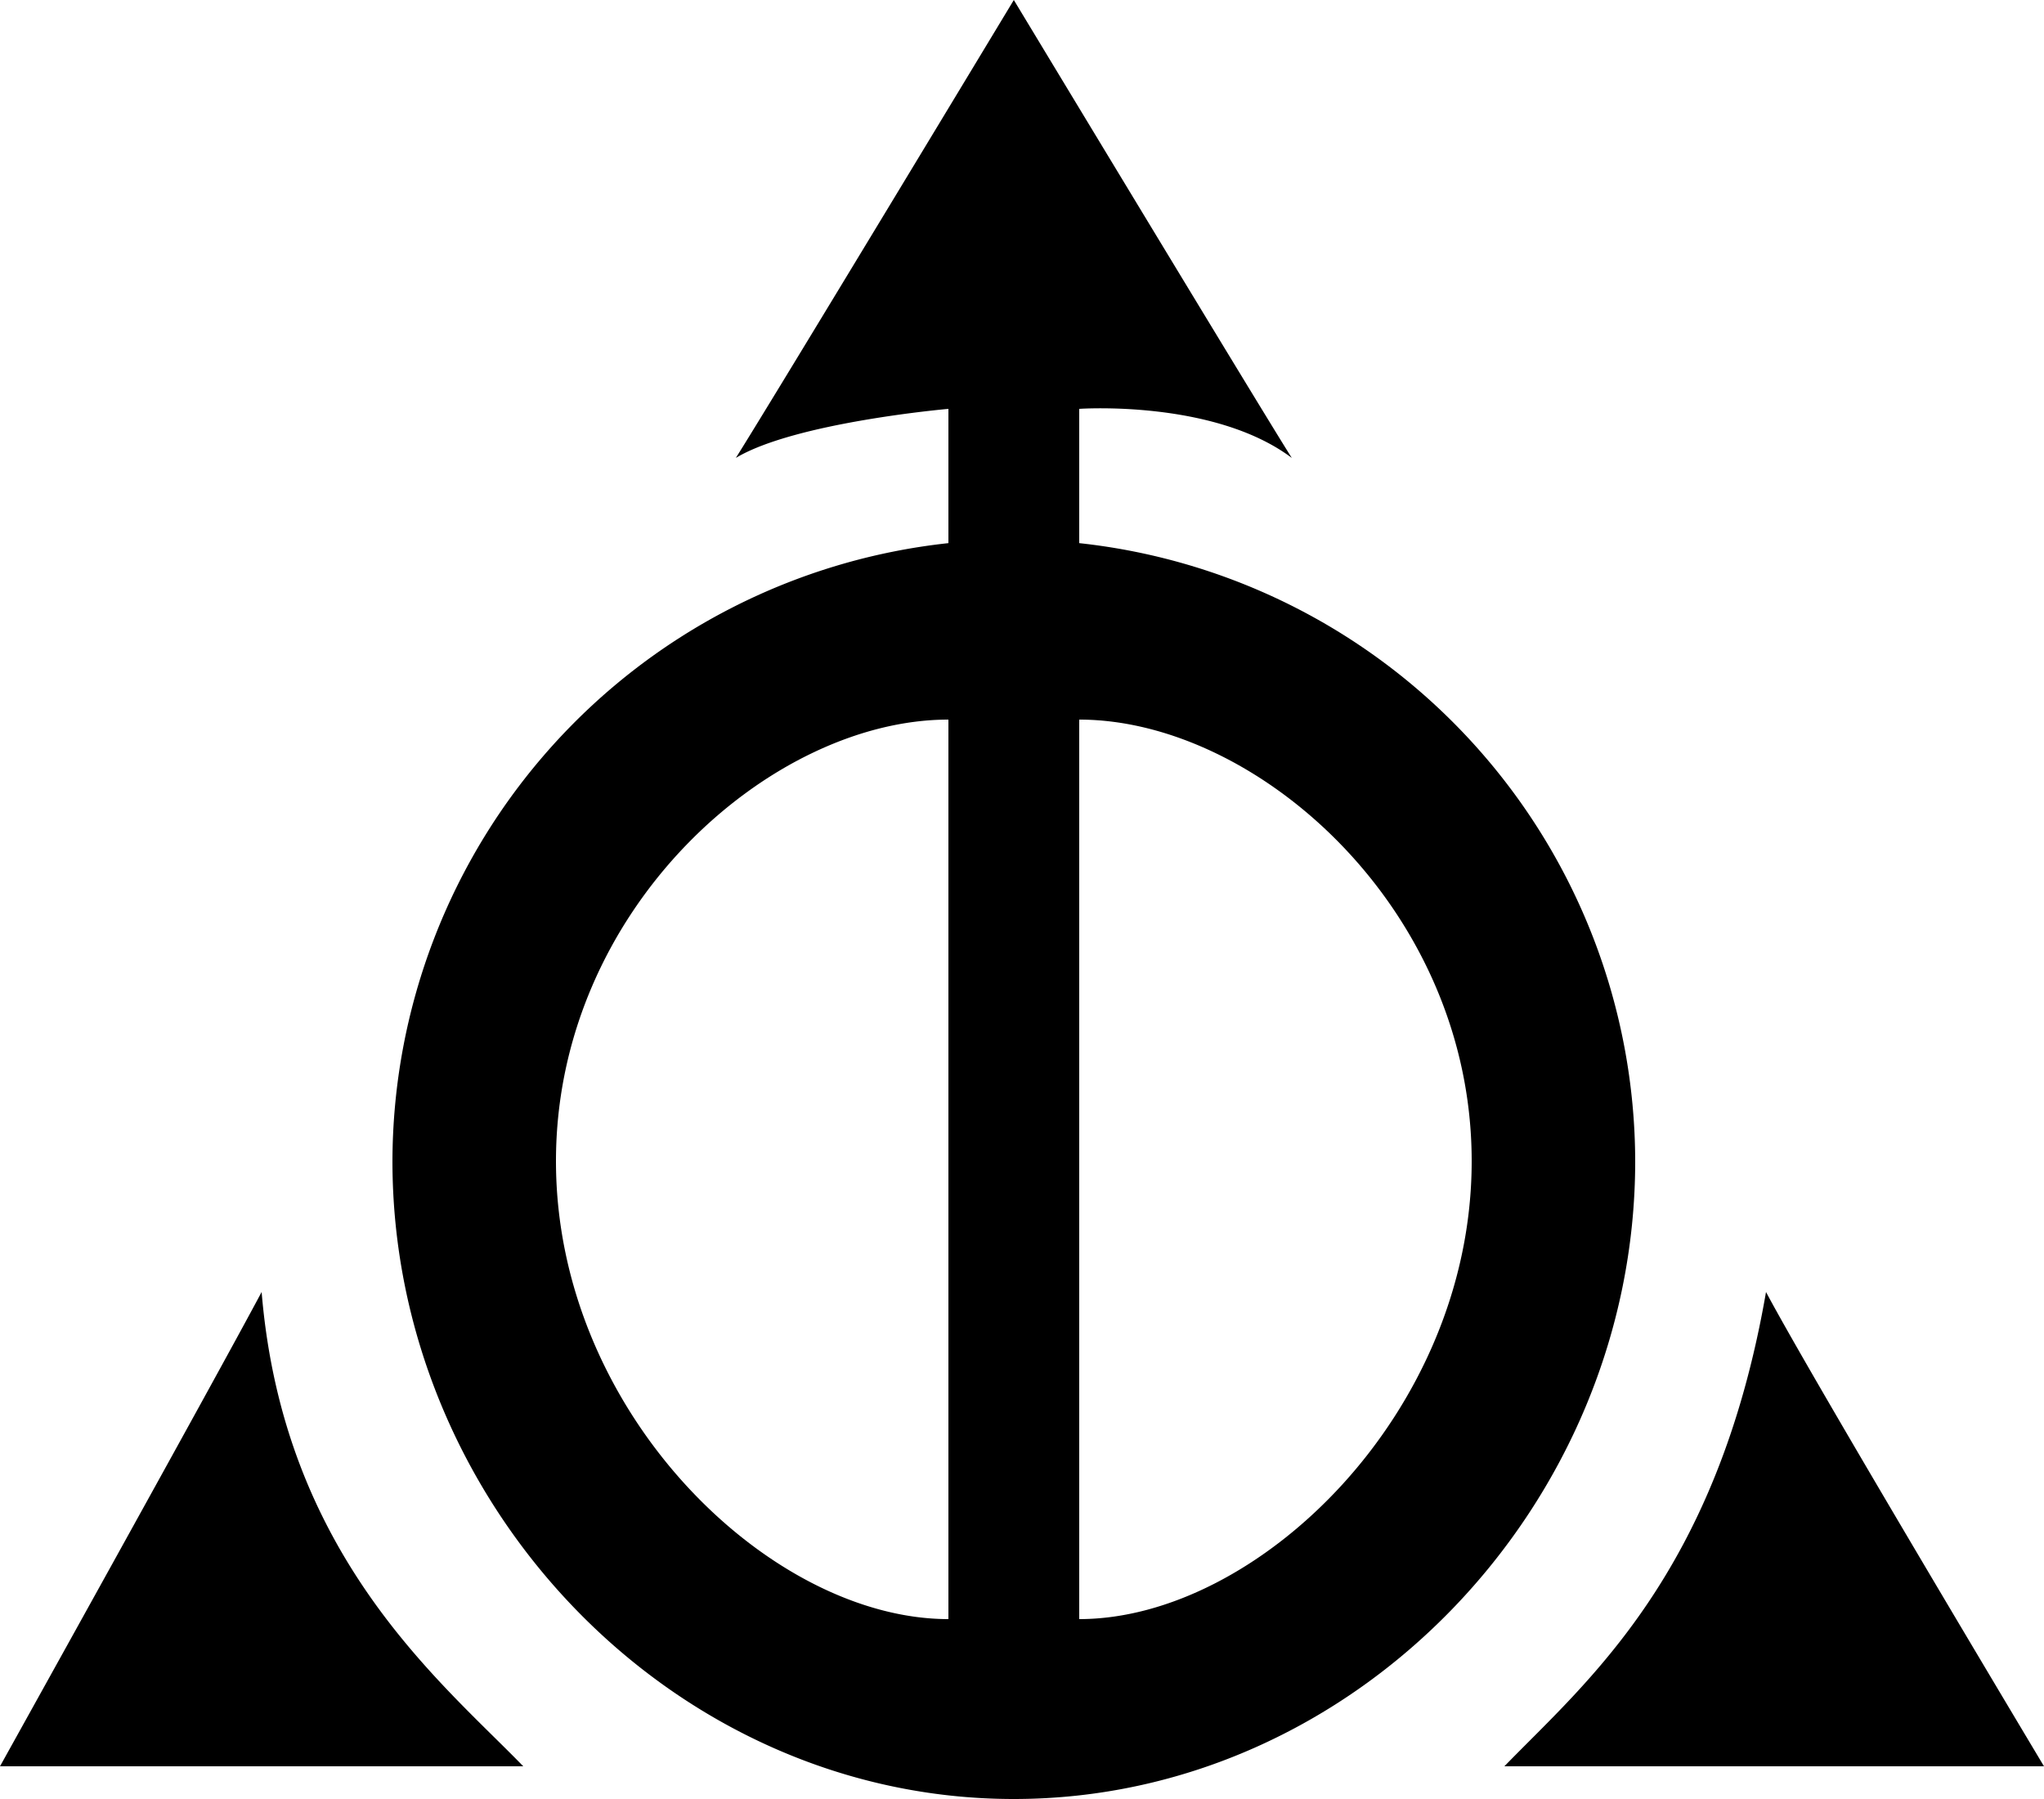 <svg xmlns="http://www.w3.org/2000/svg" width="125" height="110" viewBox="0 0 125 110">
  <defs>
    <style>
      .cls-1 {
        fill-rule: evenodd;
      }
    </style>
  </defs>
  <path id="basic-magic.svg" class="cls-1" d="M290,2031c5-5.16,13-11.69,16-29,2.967,5.57,17,29,17,29H290Zm-30,2c-20.879,0-38-18.02-38-39a38.092,38.092,0,0,1,34-37.79V1948s-9.373.82-13,3c2.252-3.57,17-28,17-28s15.25,25.25,17,28c-4.759-3.58-13-3-13-3v8.21A38.092,38.092,0,0,1,298,1994C298,2014.98,280.879,2033,260,2033Zm-28-39c0,15.37,13.078,28,24,28v-55C245.112,1967,232,1978.59,232,1994Zm32-27v55c10.922,0,24-12.63,24-28C288,1978.59,274.888,1967,264,1967Zm-66,64s13.032-23.43,16-29c1.333,16.14,11,23.84,16,29H198Z" transform="translate(-198 -1923)"/>
</svg>
